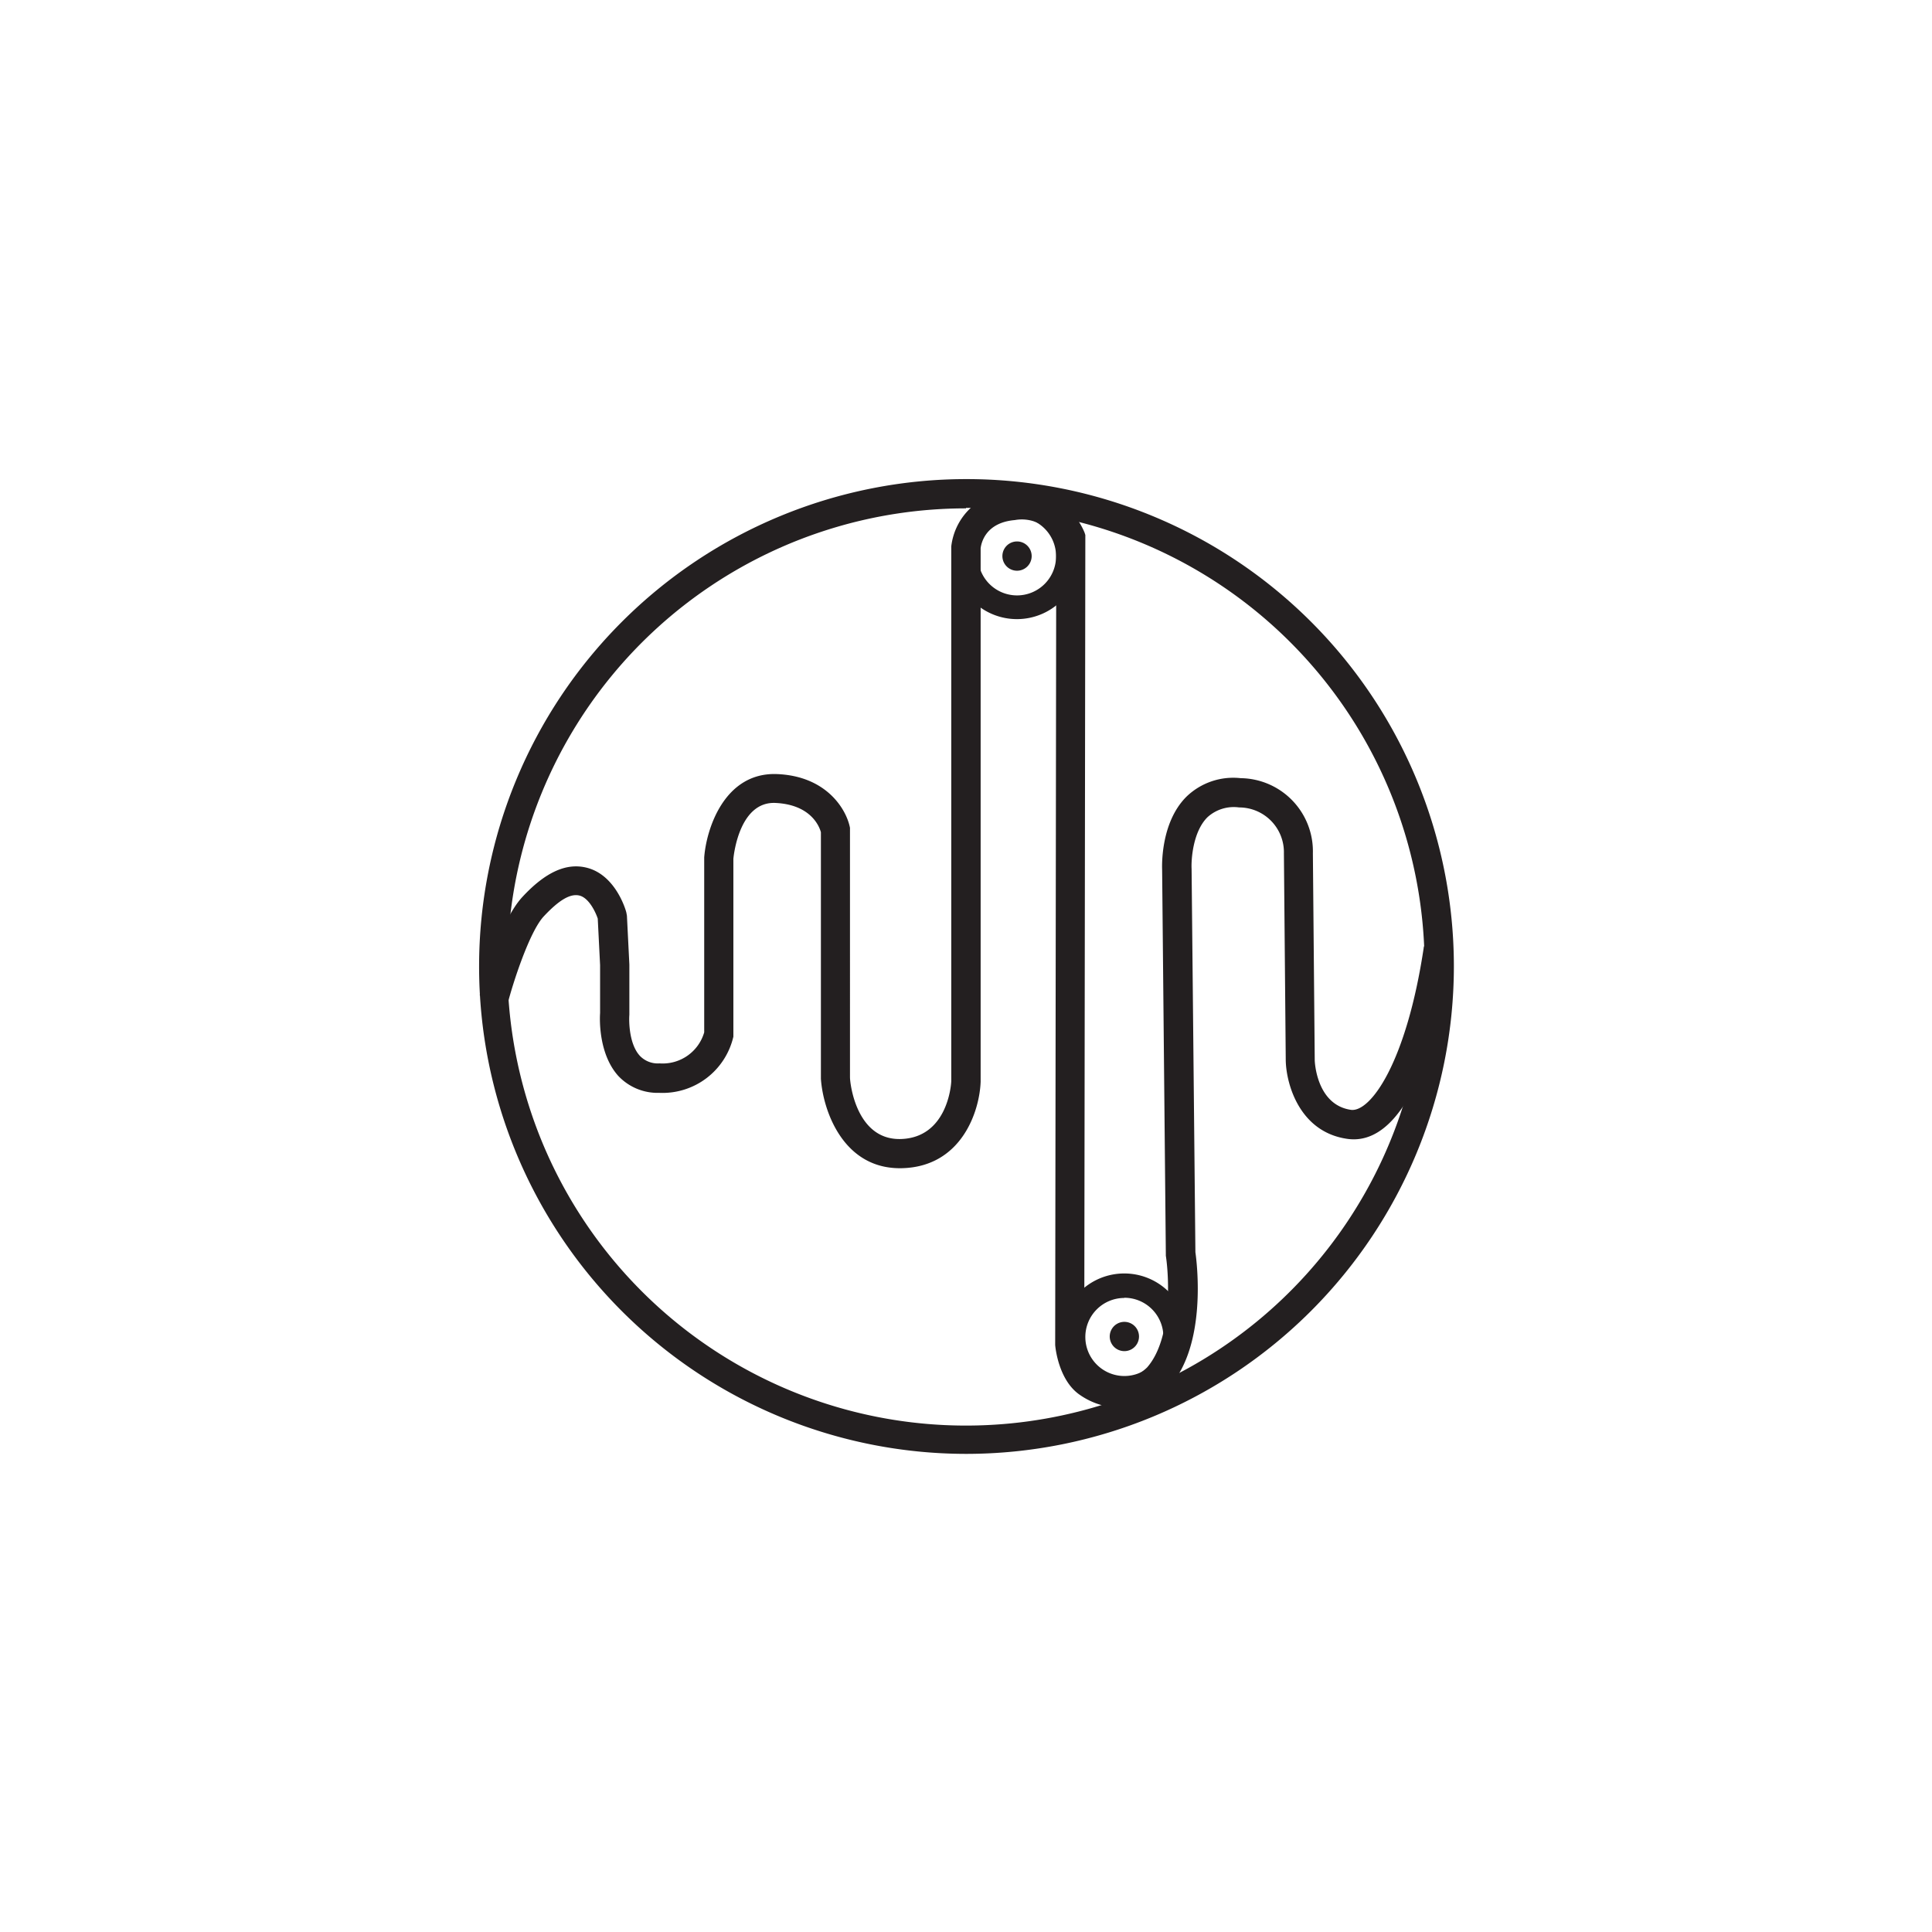 <svg
    id="Layer_1"
    data-name="Layer 1"
    xmlns="http://www.w3.org/2000/svg"
    viewBox="0 0 198 198"
>
    <path fill="#231f20" d="M99,149A49.95,49.95,0,1,1,149,99,50,50,0,0,1,99,149Zm0-96.9A47,47,0,1,0,146,99,47,47,0,0,0,99,52.05Z"/>
    <path fill="#231f20" d="M114.88,144.27a7.31,7.31,0,0,1-4.37-1.43c-2-1.51-2.34-4.62-2.37-5v-.15l.11-82.34A4,4,0,0,0,104,53.3c-3,.26-3.43,2.34-3.5,2.88v54.69c-.11,3-1.93,8.66-8,8.85s-8.15-5.9-8.37-9.16V85.29c-.15-.56-1-2.82-4.64-3s-4.27,5.1-4.33,5.72v18.07l0,.16A7.45,7.45,0,0,1,67.56,112h0a5.53,5.53,0,0,1-4.2-1.74c-2-2.23-1.91-5.77-1.86-6.43V98.91l-.24-4.77c-.22-.66-.9-2.12-1.88-2.36s-2.17.55-3.65,2.13-3.18,6.92-3.66,8.78L49.16,102c.2-.76,2-7.51,4.38-10.08s4.52-3.5,6.56-3c2.93.71,4,4.21,4.09,4.6l.06.33.25,5V104c-.06.78,0,3.06,1.09,4.22a2.54,2.54,0,0,0,2,.76h0a4.43,4.43,0,0,0,4.58-3.18V87.87c.23-3,2.11-8.73,7.44-8.54,5.16.2,7.16,3.69,7.5,5.51l0,.28V110.4c0,.63.65,6.51,5.27,6.33s5.09-5.34,5.11-5.93V56a6.41,6.41,0,0,1,6.22-5.67,7,7,0,0,1,7.44,4.25l.08.25-.11,82.84a4.87,4.87,0,0,0,1.2,2.8,4,4,0,0,0,5.24-.33c2.58-2.93,2.26-9.26,1.92-11.45l0-.22-.38-39.32c0-.12-.25-4.78,2.5-7.51a6.9,6.9,0,0,1,5.55-1.89,7.5,7.5,0,0,1,7.4,7.7l.19,21.2c0,.16.18,4.57,3.7,5.09,2,.29,5.72-4.83,7.49-16.75l3,.44c-.51,3.41-3.42,20.4-10.89,19.28-4.83-.71-6.21-5.55-6.27-8l-.19-21.26a4.59,4.59,0,0,0-4.59-4.7,4,4,0,0,0-3.24,1c-1.49,1.47-1.68,4.32-1.63,5.3l.39,39.28c.16,1.12,1.19,9.44-2.65,13.78A6.48,6.48,0,0,1,114.88,144.27Z"/>
    <path fill="#231f20" d="M104.23,63.45A6.47,6.47,0,1,1,110.69,57,6.47,6.47,0,0,1,104.23,63.45Zm0-10.43a4,4,0,1,0,4,4A4,4,0,0,0,104.23,53Z"/>
    <path fill="#231f20" d="M104.23,58.49a1.5,1.5,0,0,0,0-3,1.5,1.5,0,0,0,0,3Z"/>
    <path fill="#231f20" d="M115.23,143.45a6.47,6.47,0,1,1,6.46-6.46A6.47,6.47,0,0,1,115.23,143.45Zm0-10.43a4,4,0,1,0,4,4A4,4,0,0,0,115.23,133Z"/>
    <path fill="#231f20" d="M115.23,138.47a1.5,1.5,0,0,0,0-3,1.5,1.5,0,0,0,0,3Z"/>
</svg>